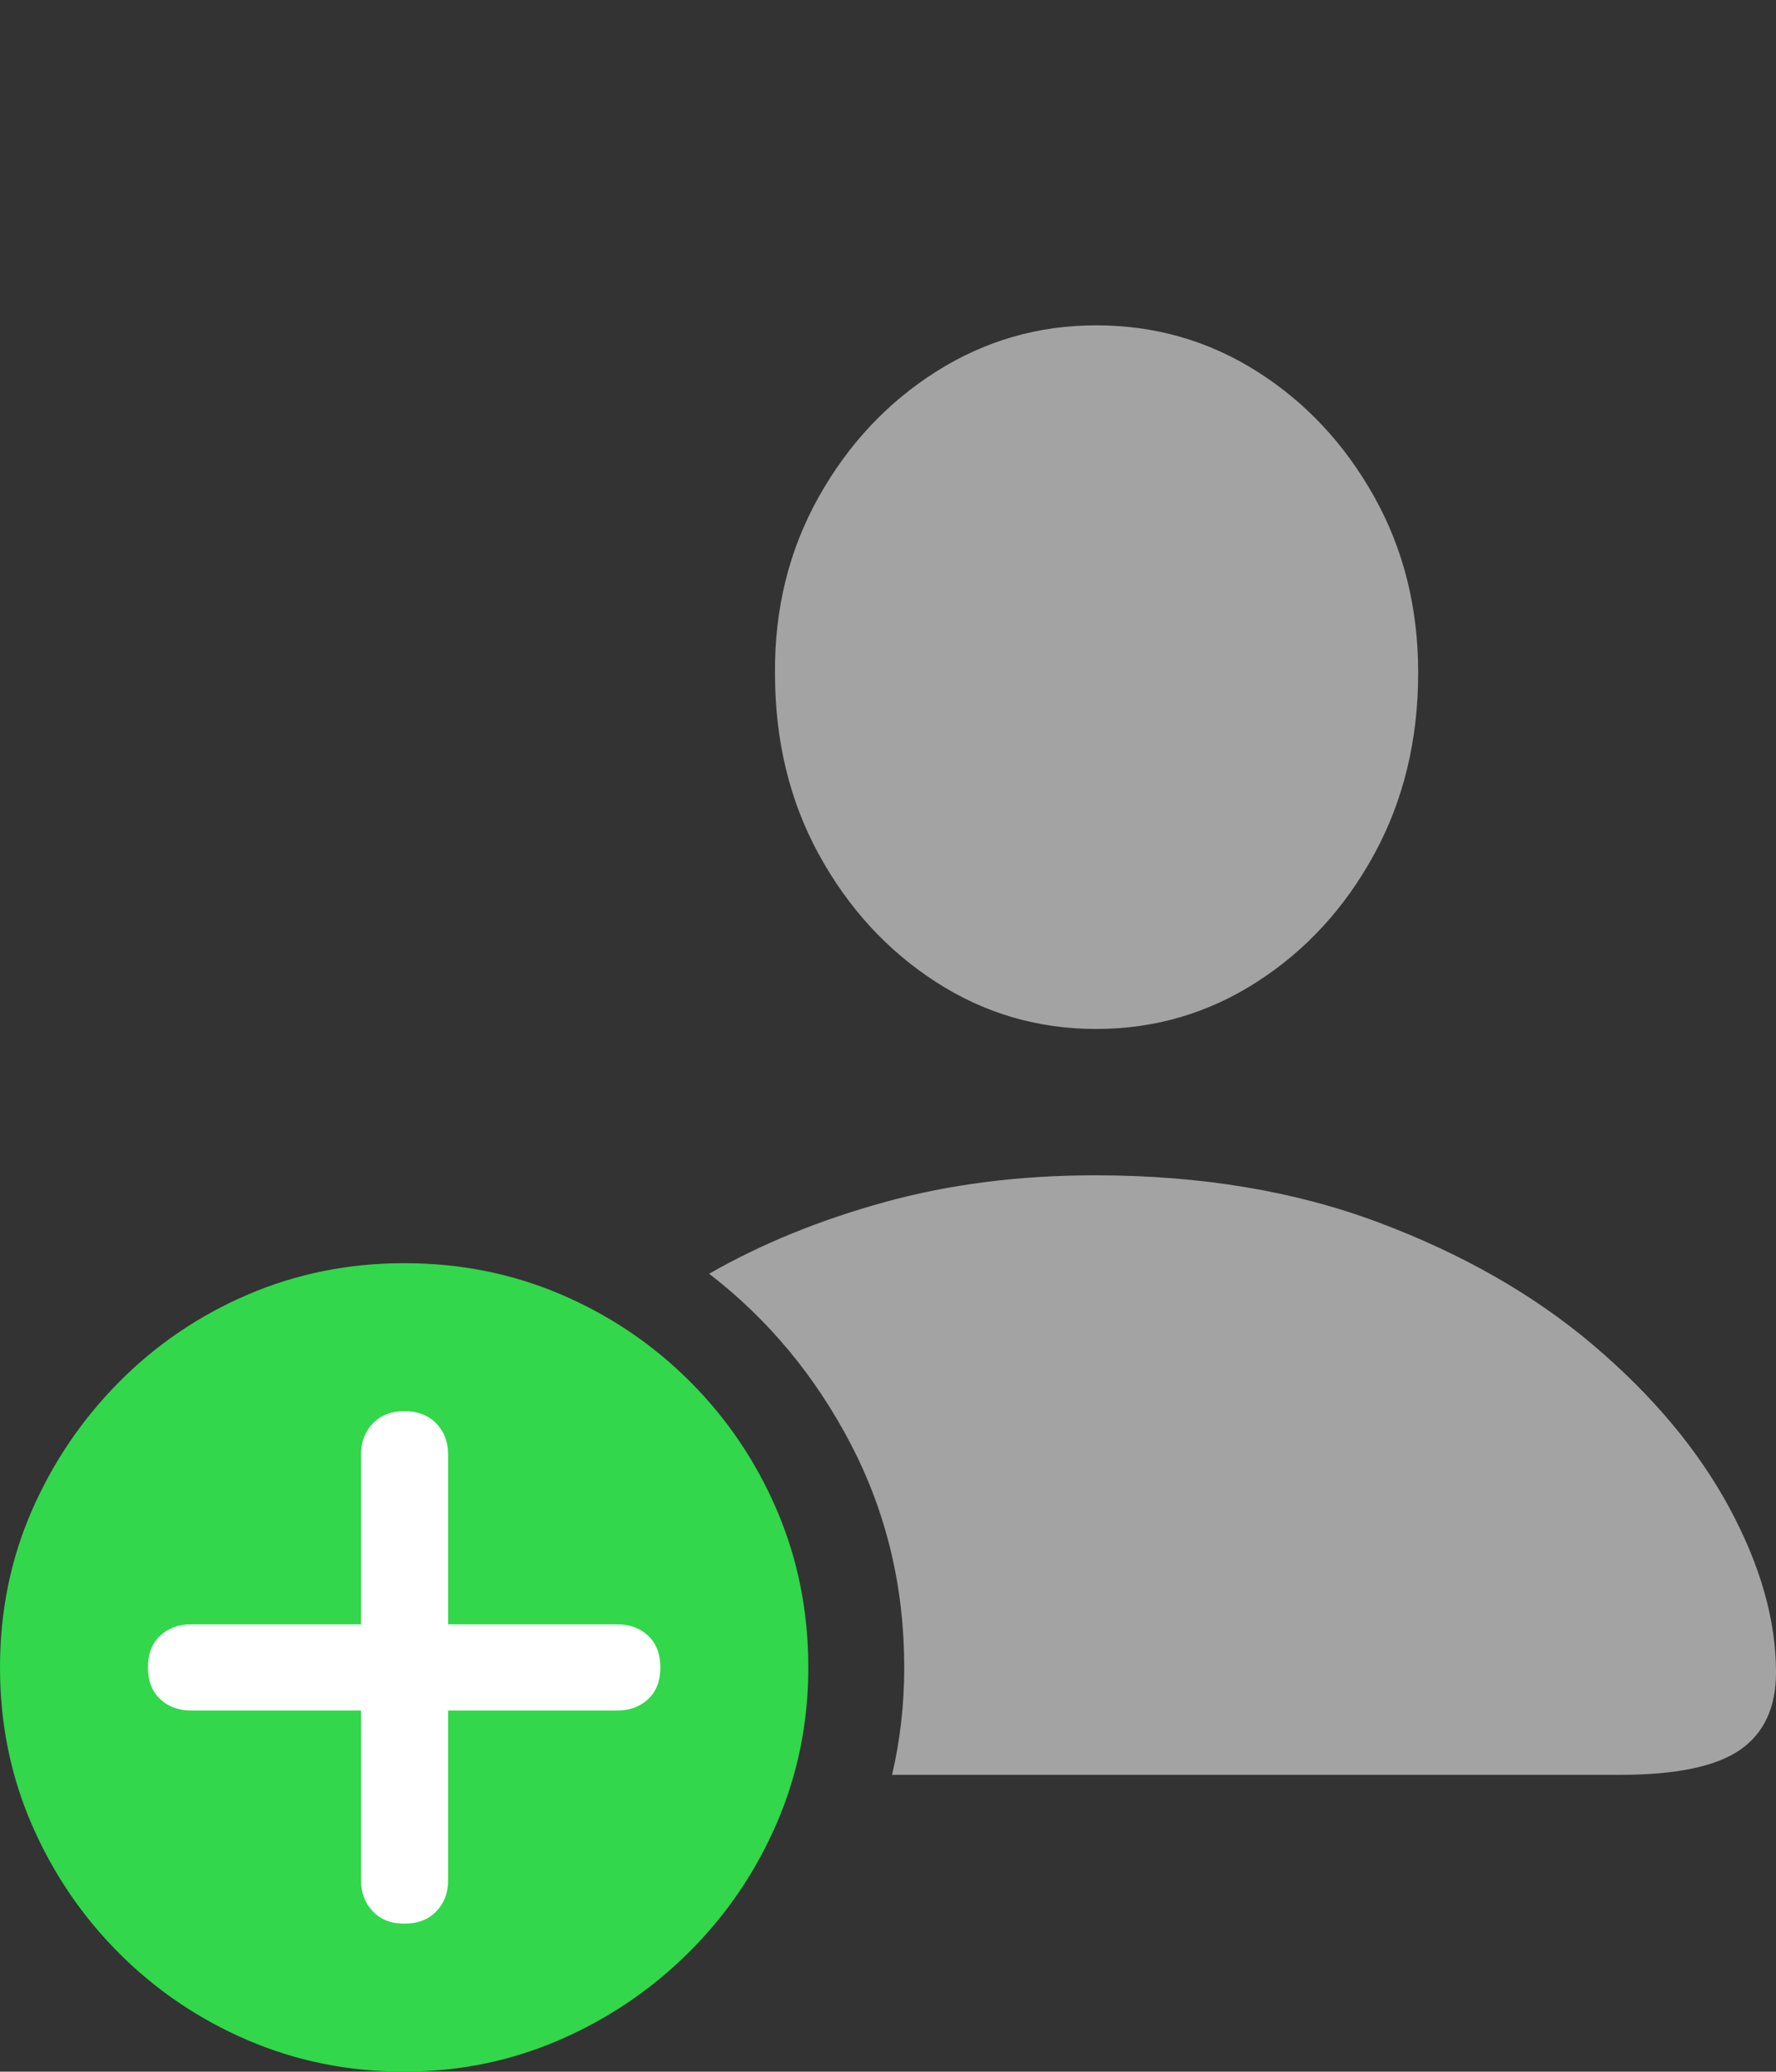 <svg width="21.328" height="24.873">
       <rect width="100%" height="100%" fill="#333333" stroke="none"/>
       <g>
              <rect height="24.873" opacity="0" width="21.328" x="0" y="0" />
              <path d="M13.154 14.111Q11.787 14.111 10.62 14.434Q9.453 14.756 8.516 15.293Q9.58 16.113 10.22 17.344Q10.859 18.574 10.859 20.02Q10.859 20.684 10.713 21.309L19.463 21.309Q20.459 21.309 20.894 21.011Q21.328 20.713 21.328 20.078Q21.328 19.141 20.767 18.101Q20.205 17.061 19.136 16.152Q18.066 15.244 16.558 14.678Q15.049 14.111 13.154 14.111ZM13.164 12.354Q14.219 12.354 15.098 11.787Q15.977 11.221 16.504 10.254Q17.031 9.287 17.031 8.076Q17.031 6.904 16.499 5.957Q15.967 5.01 15.093 4.458Q14.219 3.906 13.164 3.906Q12.119 3.906 11.24 4.463Q10.361 5.02 9.829 5.972Q9.297 6.924 9.307 8.086Q9.307 9.297 9.834 10.259Q10.361 11.221 11.235 11.787Q12.109 12.354 13.164 12.354Z"
                     fill="rgba(255,255,255,0.55)" />
              <path d="M4.854 24.873Q5.84 24.873 6.719 24.492Q7.598 24.111 8.271 23.442Q8.945 22.773 9.326 21.895Q9.707 21.016 9.707 20.02Q9.707 19.014 9.331 18.135Q8.955 17.256 8.286 16.587Q7.617 15.918 6.738 15.542Q5.859 15.166 4.854 15.166Q3.857 15.166 2.979 15.542Q2.1 15.918 1.431 16.592Q0.762 17.266 0.381 18.14Q0 19.014 0 20.02Q0 21.025 0.381 21.904Q0.762 22.783 1.431 23.452Q2.1 24.121 2.979 24.497Q3.857 24.873 4.854 24.873Z"
                     fill="#32d74b" />
              <path d="M4.854 23.096Q4.619 23.096 4.478 22.949Q4.336 22.803 4.336 22.578L4.336 20.537L2.295 20.537Q2.07 20.537 1.924 20.4Q1.777 20.264 1.777 20.02Q1.777 19.775 1.924 19.639Q2.07 19.502 2.295 19.502L4.336 19.502L4.336 17.461Q4.336 17.236 4.478 17.09Q4.619 16.943 4.854 16.943Q5.098 16.943 5.239 17.09Q5.381 17.236 5.381 17.461L5.381 19.502L7.412 19.502Q7.637 19.502 7.783 19.639Q7.93 19.775 7.93 20.02Q7.93 20.264 7.783 20.4Q7.637 20.537 7.412 20.537L5.381 20.537L5.381 22.578Q5.381 22.803 5.239 22.949Q5.098 23.096 4.854 23.096Z"
                     fill="#ffffff" />
       </g>
</svg>